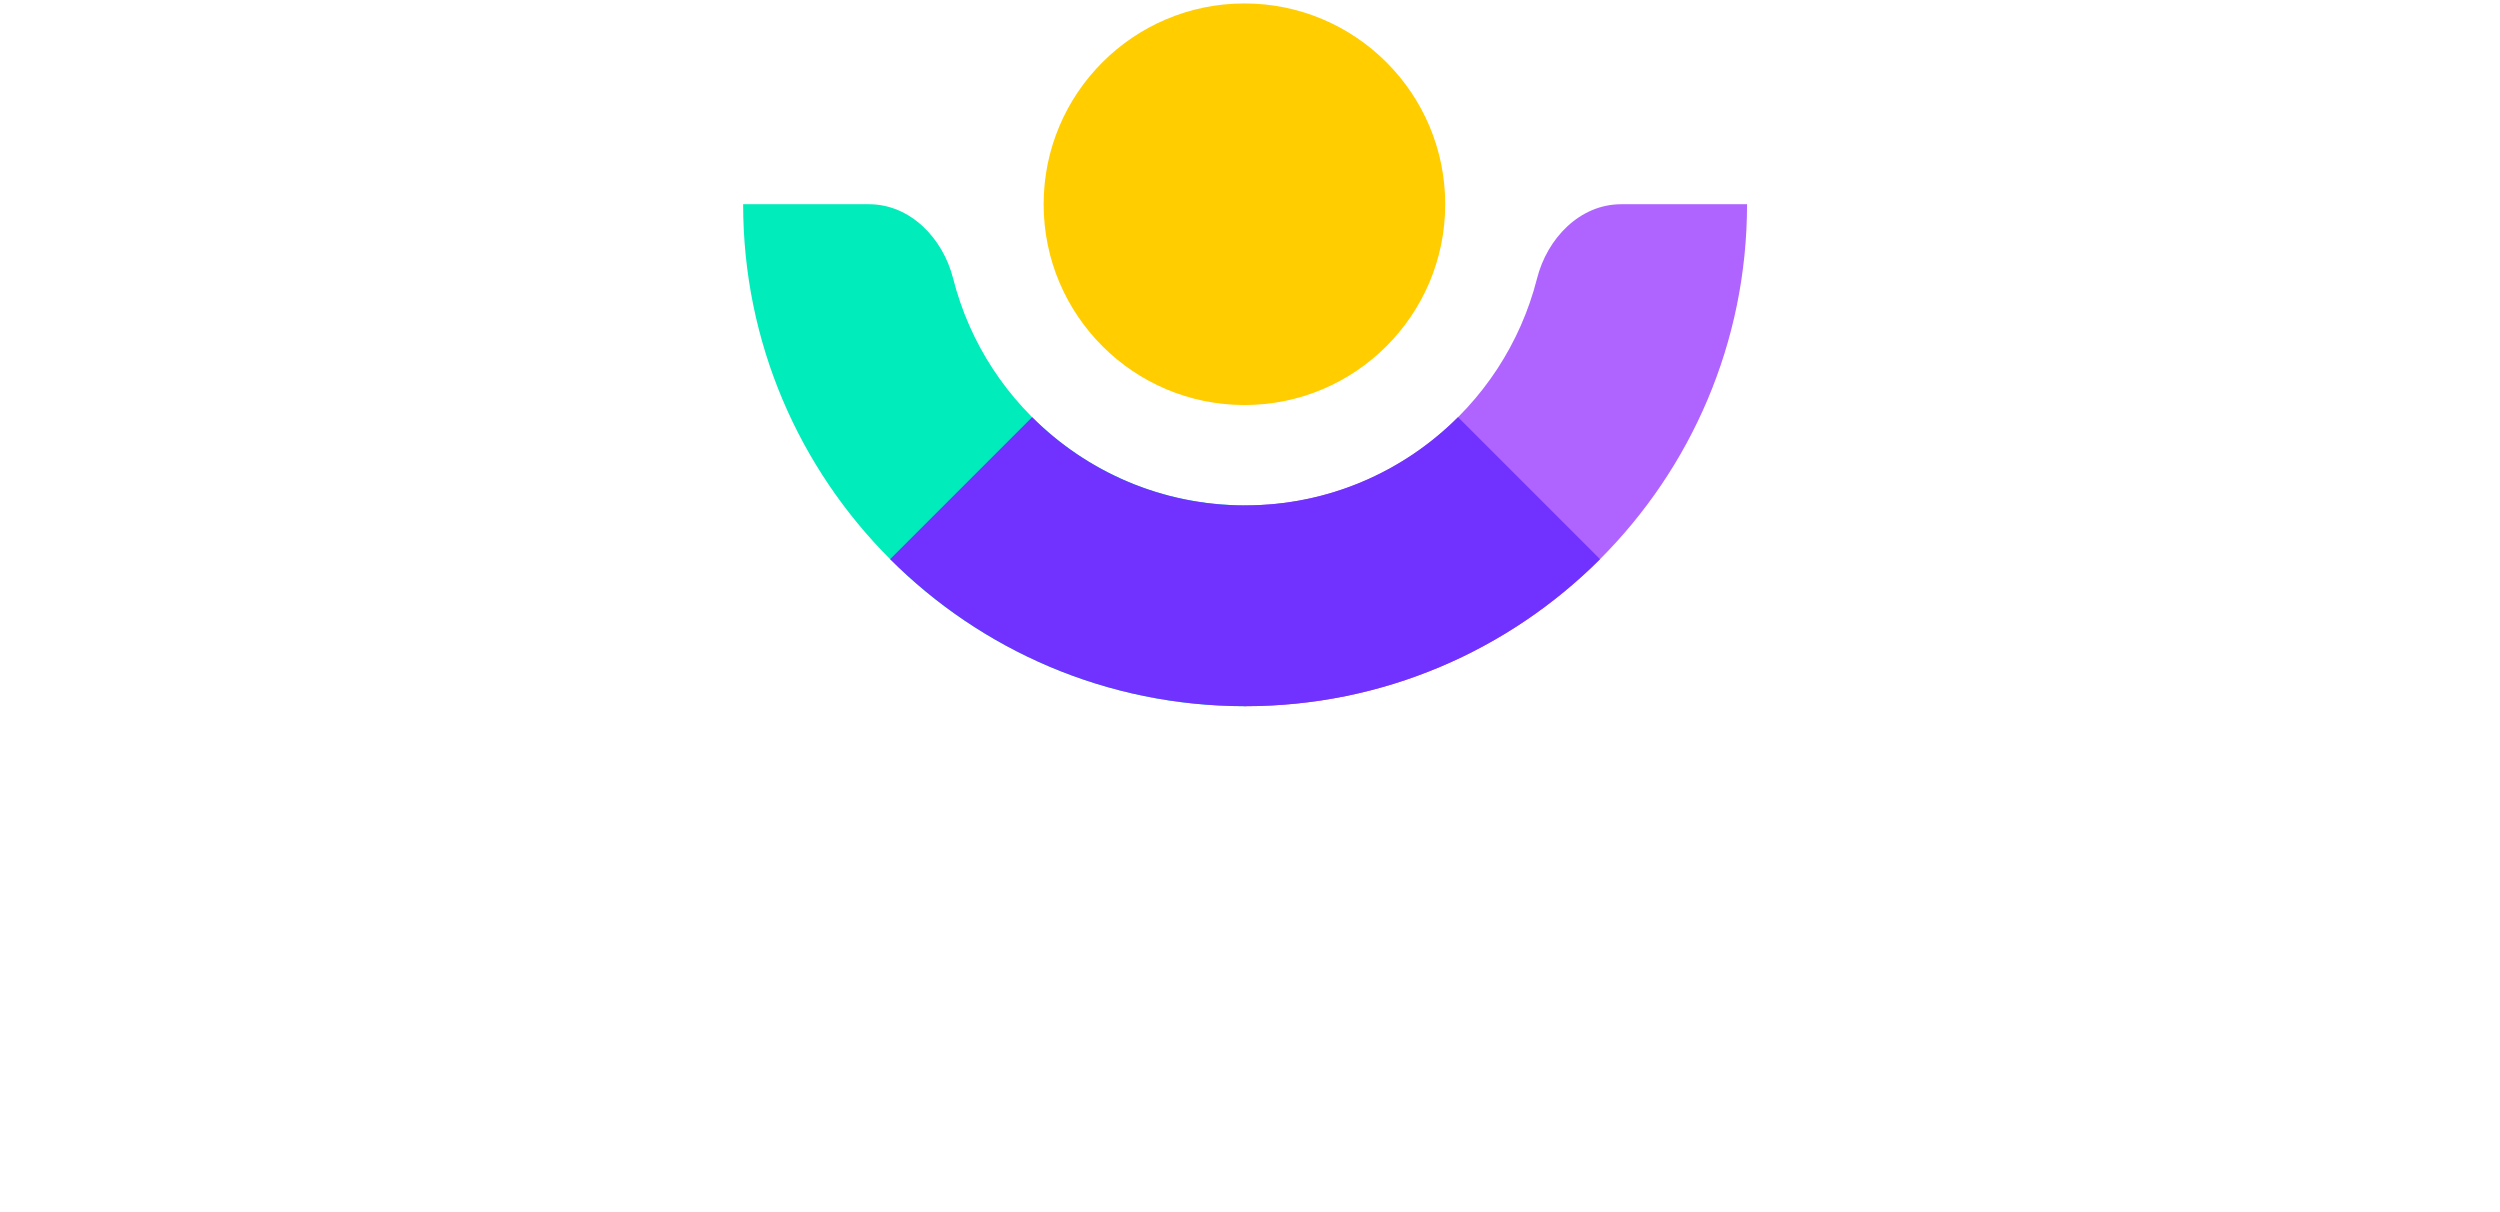 <svg width="293" height="142" viewBox="0 0 293 142" fill="none" xmlns="http://www.w3.org/2000/svg">
<path d="M145.847 47.468C158.843 47.468 169.379 36.932 169.379 23.936C169.379 10.94 158.843 0.404 145.847 0.404C132.851 0.404 122.315 10.94 122.315 23.936C122.315 36.932 132.851 47.468 145.847 47.468Z" fill="#FFCD00"/>
<path d="M146.001 59.233C145.976 59.234 145.95 59.234 145.924 59.234C129.431 59.234 115.58 47.922 111.706 32.633C110.514 27.93 106.693 23.936 101.841 23.936H87.095C87.095 56.426 113.434 82.765 145.924 82.765C145.95 82.765 145.976 82.765 146.001 82.765V59.233Z" fill="#00ECBB"/>
<path d="M145.847 59.233C145.873 59.234 145.898 59.234 145.924 59.234C162.417 59.234 176.268 47.922 180.142 32.633C181.334 27.93 185.155 23.936 190.007 23.936H204.753C204.753 56.426 178.415 82.765 145.924 82.765C145.898 82.765 145.873 82.765 145.847 82.765V59.233Z" fill="#AF64FF"/>
<path d="M187.523 65.534C176.877 76.18 162.17 82.765 145.924 82.765C129.679 82.765 114.972 76.18 104.326 65.534L120.965 48.895C127.353 55.283 136.177 59.233 145.924 59.233C155.672 59.233 164.496 55.283 170.884 48.895L187.523 65.534Z" fill="#7131FF"/>
</svg>
